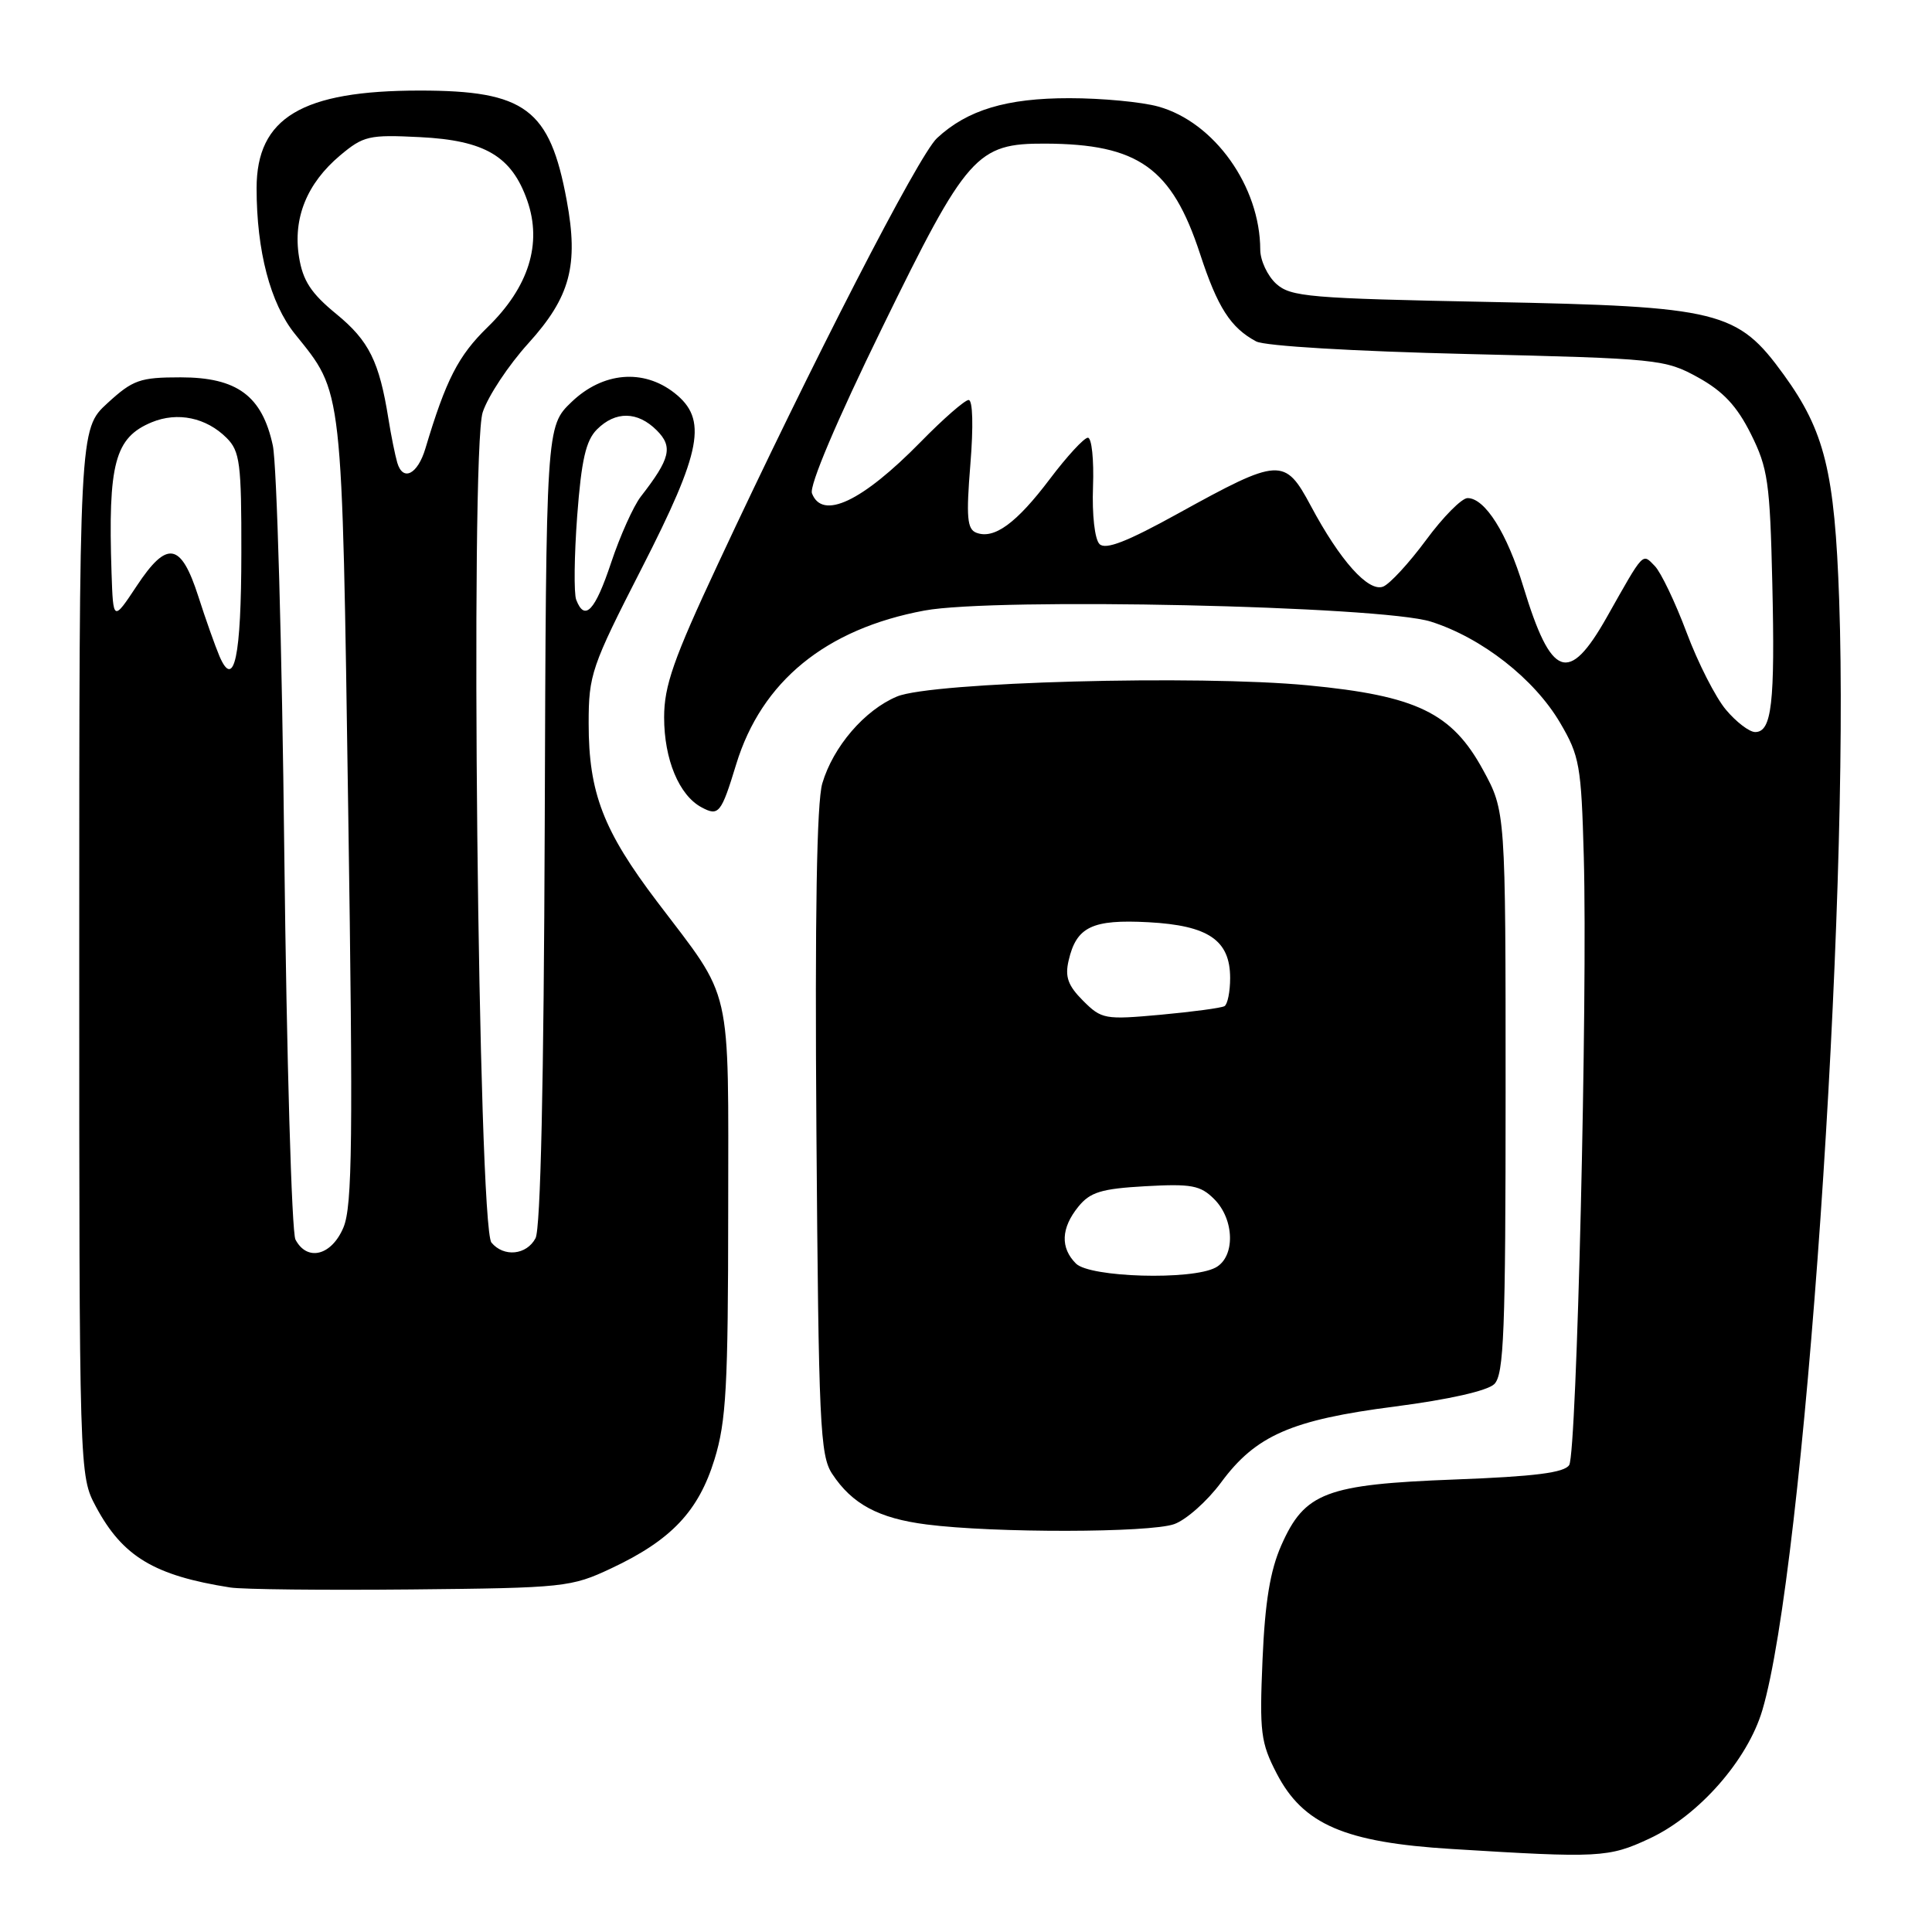 <?xml version="1.0" encoding="UTF-8" standalone="no"?>
<!DOCTYPE svg PUBLIC "-//W3C//DTD SVG 1.1//EN" "http://www.w3.org/Graphics/SVG/1.1/DTD/svg11.dtd" >
<svg xmlns="http://www.w3.org/2000/svg" xmlns:xlink="http://www.w3.org/1999/xlink" version="1.1" viewBox="0 0 256 256">
 <g >
 <path fill="currentColor"
d=" M 218.54 243.63 C 225.08 240.59 231.56 233.23 233.52 226.61 C 239.06 207.95 245.13 120.33 243.70 79.50 C 243.11 62.52 241.78 57.13 236.35 49.64 C 230.21 41.18 227.92 40.61 197.35 40.01 C 173.46 39.54 171.03 39.34 169.10 37.60 C 167.95 36.55 167.00 34.52 166.99 33.10 C 166.98 24.70 160.90 16.18 153.48 14.12 C 151.29 13.51 146.00 13.01 141.72 13.01 C 133.37 13.00 128.17 14.57 124.16 18.30 C 121.72 20.56 107.59 48.04 95.09 74.82 C 89.24 87.33 88.00 90.88 88.00 95.05 C 88.00 100.62 89.98 105.38 92.95 106.97 C 95.23 108.20 95.56 107.79 97.55 101.27 C 100.91 90.28 109.42 83.33 122.50 80.90 C 131.85 79.16 183.01 80.28 189.60 82.37 C 196.35 84.51 203.30 89.95 206.72 95.77 C 209.30 100.16 209.53 101.42 209.86 113.50 C 210.38 132.14 208.93 192.49 207.93 194.12 C 207.30 195.14 203.38 195.64 192.79 196.04 C 175.67 196.69 172.88 197.75 169.78 204.76 C 168.30 208.12 167.62 212.24 167.29 219.94 C 166.88 229.54 167.05 230.91 169.17 235.00 C 172.67 241.75 178.17 244.13 192.36 245.00 C 211.89 246.21 213.14 246.15 218.54 243.63 Z  M 81.00 207.81 C 88.95 204.07 92.56 200.25 94.68 193.36 C 96.23 188.33 96.48 183.66 96.49 160.50 C 96.50 129.87 97.17 132.79 87.09 119.50 C 79.93 110.06 78.00 105.05 78.00 95.85 C 78.00 89.40 78.36 88.34 85.00 75.36 C 93.02 59.68 93.79 55.55 89.37 52.07 C 85.24 48.83 79.88 49.30 75.75 53.25 C 72.36 56.50 72.36 56.50 72.18 109.32 C 72.06 143.43 71.63 162.82 70.96 164.07 C 69.77 166.31 66.75 166.61 65.12 164.65 C 63.36 162.52 62.27 59.74 63.96 54.63 C 64.66 52.50 67.38 48.39 70.01 45.49 C 75.56 39.36 76.69 35.17 75.09 26.54 C 72.85 14.43 69.61 12.00 55.62 12.00 C 40.00 12.00 34.00 15.59 34.00 24.94 C 34.00 33.26 35.82 40.20 39.07 44.24 C 45.49 52.22 45.30 50.57 46.14 107.39 C 46.79 150.96 46.69 159.81 45.51 162.64 C 43.94 166.38 40.70 167.20 39.15 164.25 C 38.65 163.29 37.98 140.23 37.67 113.00 C 37.37 85.77 36.68 61.49 36.15 59.03 C 34.73 52.45 31.42 50.00 23.93 50.00 C 18.54 50.00 17.61 50.33 14.24 53.42 C 10.50 56.85 10.50 56.85 10.50 126.17 C 10.50 195.50 10.50 195.50 12.72 199.66 C 16.25 206.25 20.44 208.77 30.50 210.35 C 32.15 210.61 42.95 210.72 54.50 210.61 C 74.79 210.41 75.69 210.31 81.00 207.81 Z  M 155.60 201.95 C 157.20 201.37 159.97 198.90 161.78 196.46 C 166.39 190.20 171.10 188.14 184.84 186.37 C 191.95 185.45 197.09 184.29 198.00 183.40 C 199.28 182.14 199.50 176.47 199.50 144.71 C 199.50 107.50 199.50 107.50 196.50 102.00 C 192.38 94.45 187.71 92.19 173.31 90.81 C 158.71 89.41 123.45 90.37 118.86 92.29 C 114.57 94.08 110.40 98.93 108.96 103.80 C 108.22 106.30 107.97 121.29 108.18 150.05 C 108.47 188.69 108.66 192.84 110.26 195.28 C 112.90 199.30 116.42 201.19 122.78 202.00 C 131.70 203.15 152.39 203.11 155.60 201.95 Z  M 228.70 94.05 C 227.33 92.43 224.98 87.81 223.48 83.80 C 221.97 79.78 220.08 75.83 219.27 75.00 C 217.59 73.28 217.89 72.96 212.90 81.80 C 207.85 90.73 205.55 89.89 201.86 77.77 C 199.70 70.65 196.77 66.00 194.46 66.00 C 193.69 66.00 191.21 68.50 188.96 71.56 C 186.70 74.62 184.14 77.39 183.27 77.73 C 181.32 78.48 177.57 74.30 173.69 67.03 C 170.24 60.58 169.55 60.62 156.14 68.02 C 149.34 71.78 146.49 72.89 145.69 72.09 C 145.06 71.46 144.69 68.21 144.83 64.49 C 144.96 60.92 144.66 58.00 144.15 58.00 C 143.65 58.00 141.38 60.46 139.11 63.47 C 134.68 69.34 131.73 71.49 129.37 70.59 C 128.15 70.12 128.01 68.54 128.58 61.51 C 128.99 56.49 128.90 53.00 128.35 53.00 C 127.85 53.00 124.97 55.51 121.97 58.58 C 114.24 66.46 108.96 68.96 107.59 65.37 C 107.21 64.38 110.83 55.83 116.90 43.41 C 128.11 20.46 129.41 18.99 138.50 19.03 C 150.84 19.08 155.27 22.23 159.01 33.63 C 161.33 40.73 163.06 43.43 166.45 45.24 C 167.58 45.85 179.39 46.55 194.46 46.91 C 219.76 47.51 220.63 47.60 225.00 50.01 C 228.33 51.85 230.15 53.80 232.00 57.50 C 234.26 62.03 234.53 63.90 234.84 77.31 C 235.21 93.17 234.77 97.00 232.57 97.00 C 231.80 97.00 230.06 95.67 228.70 94.05 Z  M 29.08 86.95 C 28.51 85.60 27.24 82.03 26.27 79.00 C 23.97 71.87 22.14 71.56 18.13 77.62 C 15.00 82.34 15.00 82.34 14.78 75.92 C 14.30 61.40 15.21 57.98 20.11 55.95 C 23.53 54.54 27.33 55.33 30.03 58.03 C 31.79 59.79 32.00 61.38 31.98 73.25 C 31.97 87.05 31.03 91.48 29.08 86.95 Z  M 76.35 79.47 C 76.03 78.63 76.09 73.64 76.48 68.37 C 77.04 60.95 77.63 58.37 79.10 56.90 C 81.56 54.44 84.49 54.49 87.02 57.02 C 89.20 59.20 88.83 60.76 84.91 65.80 C 83.93 67.07 82.16 71.01 80.98 74.55 C 78.85 80.95 77.48 82.41 76.35 79.47 Z  M 52.64 61.31 C 52.35 60.31 51.82 57.70 51.47 55.50 C 50.26 47.91 48.89 45.15 44.58 41.62 C 41.21 38.86 40.13 37.21 39.62 34.04 C 38.80 28.90 40.66 24.31 45.06 20.60 C 48.16 18.00 48.89 17.83 55.64 18.17 C 64.26 18.60 67.81 20.70 69.87 26.59 C 71.86 32.29 70.06 38.05 64.61 43.35 C 60.72 47.14 59.10 50.30 56.37 59.42 C 55.34 62.87 53.39 63.85 52.64 61.31 Z  M 142.57 167.43 C 140.48 165.34 140.59 162.73 142.88 159.90 C 144.45 157.96 145.92 157.51 151.77 157.18 C 157.88 156.84 159.06 157.06 160.89 158.89 C 163.60 161.60 163.69 166.56 161.07 167.96 C 157.89 169.66 144.42 169.27 142.57 167.43 Z  M 143.51 132.60 C 141.51 130.60 141.09 129.43 141.60 127.27 C 142.63 122.80 144.72 121.80 152.18 122.20 C 160.13 122.63 163.00 124.58 163.00 129.60 C 163.00 131.40 162.66 133.08 162.25 133.32 C 161.84 133.56 158.03 134.07 153.79 134.46 C 146.40 135.13 145.97 135.06 143.51 132.60 Z "/>
</g>
</svg>